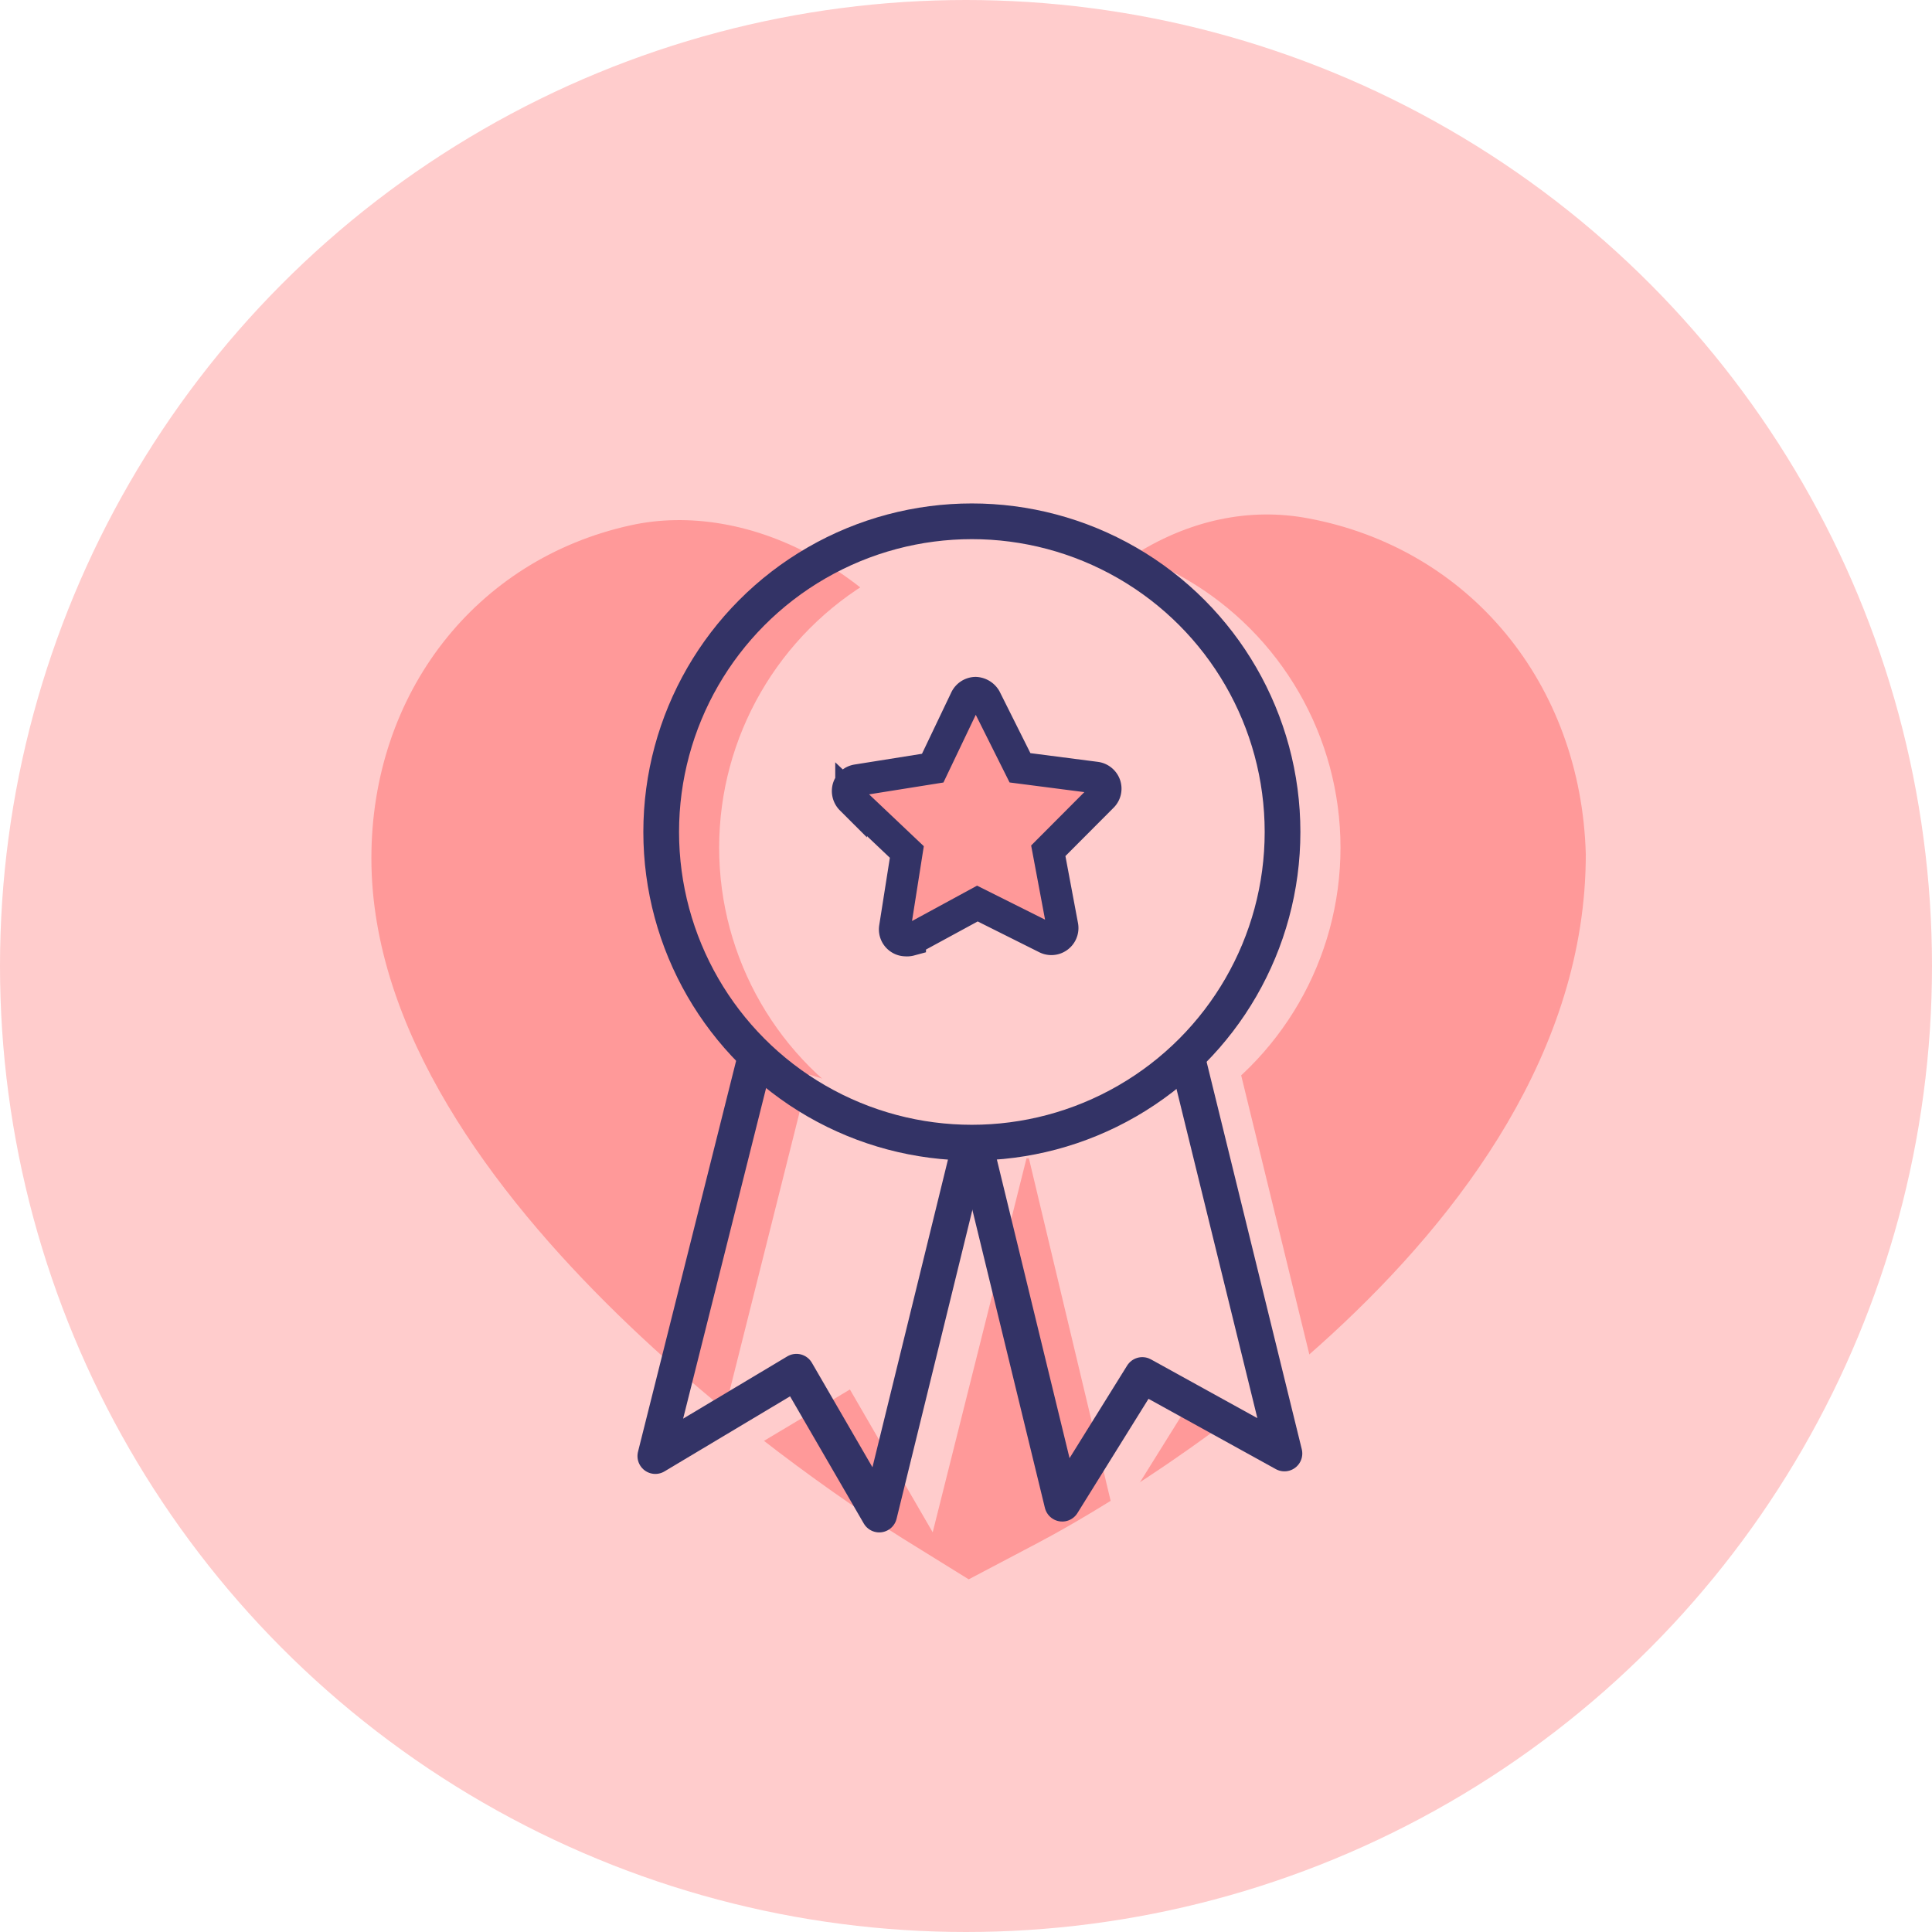 <svg xmlns="http://www.w3.org/2000/svg" viewBox="0 0 112 112"><defs><style>.cls-1{fill:#fcc;}.cls-2,.cls-4{fill:#f99;}.cls-2{stroke:#f99;stroke-width:1.66px;}.cls-2,.cls-3,.cls-4{stroke-miterlimit:10;}.cls-3,.cls-5{fill:none;stroke-width:2.07px;}.cls-3,.cls-4,.cls-5{stroke:#336;}.cls-4{stroke-width:1.84px;}.cls-5{stroke-linecap:round;stroke-linejoin:round;}</style></defs><title>Asset 195</title><g id="Layer_2" data-name="Layer 2"><g id="_5_categories" data-name="5 categories"><circle class="cls-1" cx="56" cy="56" r="56"/><path class="cls-2" d="M56.19,90.6l-3.42-2.12C49.66,86.54,22.35,69,22.36,49.75c0-9.18,5.79-16.61,14.39-18.49,6.06-1.34,14.83,2,20,13.25,5.45-11.24,12.74-14.8,18.91-13.65,9,1.67,15.17,9.18,15.44,18.67,0,22-28.13,37.51-31.34,39.19Z"/><circle class="cls-1" cx="59.7" cy="49.14" r="18.01"/><polyline class="cls-1" points="46.9 62.29 41.09 85.44 49.27 80.55 54.07 88.83 59.73 66.26"/><polyline class="cls-1" points="59.52 66.62 64.67 88.2 69.32 80.74 77.56 85.3 71.72 61.39"/><circle class="cls-3" cx="56.34" cy="48.23" r="18.01"/><path class="cls-4" d="M52.51,54.52a.63.63,0,0,1-.37-.12.64.64,0,0,1-.26-.63l.69-4.38-3.23-3.06a.67.67,0,0,1-.17-.66.64.64,0,0,1,.51-.44l4.39-.7,1.91-4a.66.66,0,0,1,.57-.37.71.71,0,0,1,.58.35l2,4,4.41.57a.66.66,0,0,1,.52.43.64.64,0,0,1-.15.66l-3.14,3.15.82,4.37a.65.65,0,0,1-.93.69l-4-2-3.9,2.12A.68.68,0,0,1,52.51,54.52Z"/><polyline class="cls-5" points="56.63 66.83 61.58 87.17 66.22 79.71 74.46 84.26 68.94 61.79"/><polyline class="cls-5" points="43.8 61.26 37.99 84.41 46.17 79.52 50.97 87.8 56.2 66.49"/></g></g></svg>